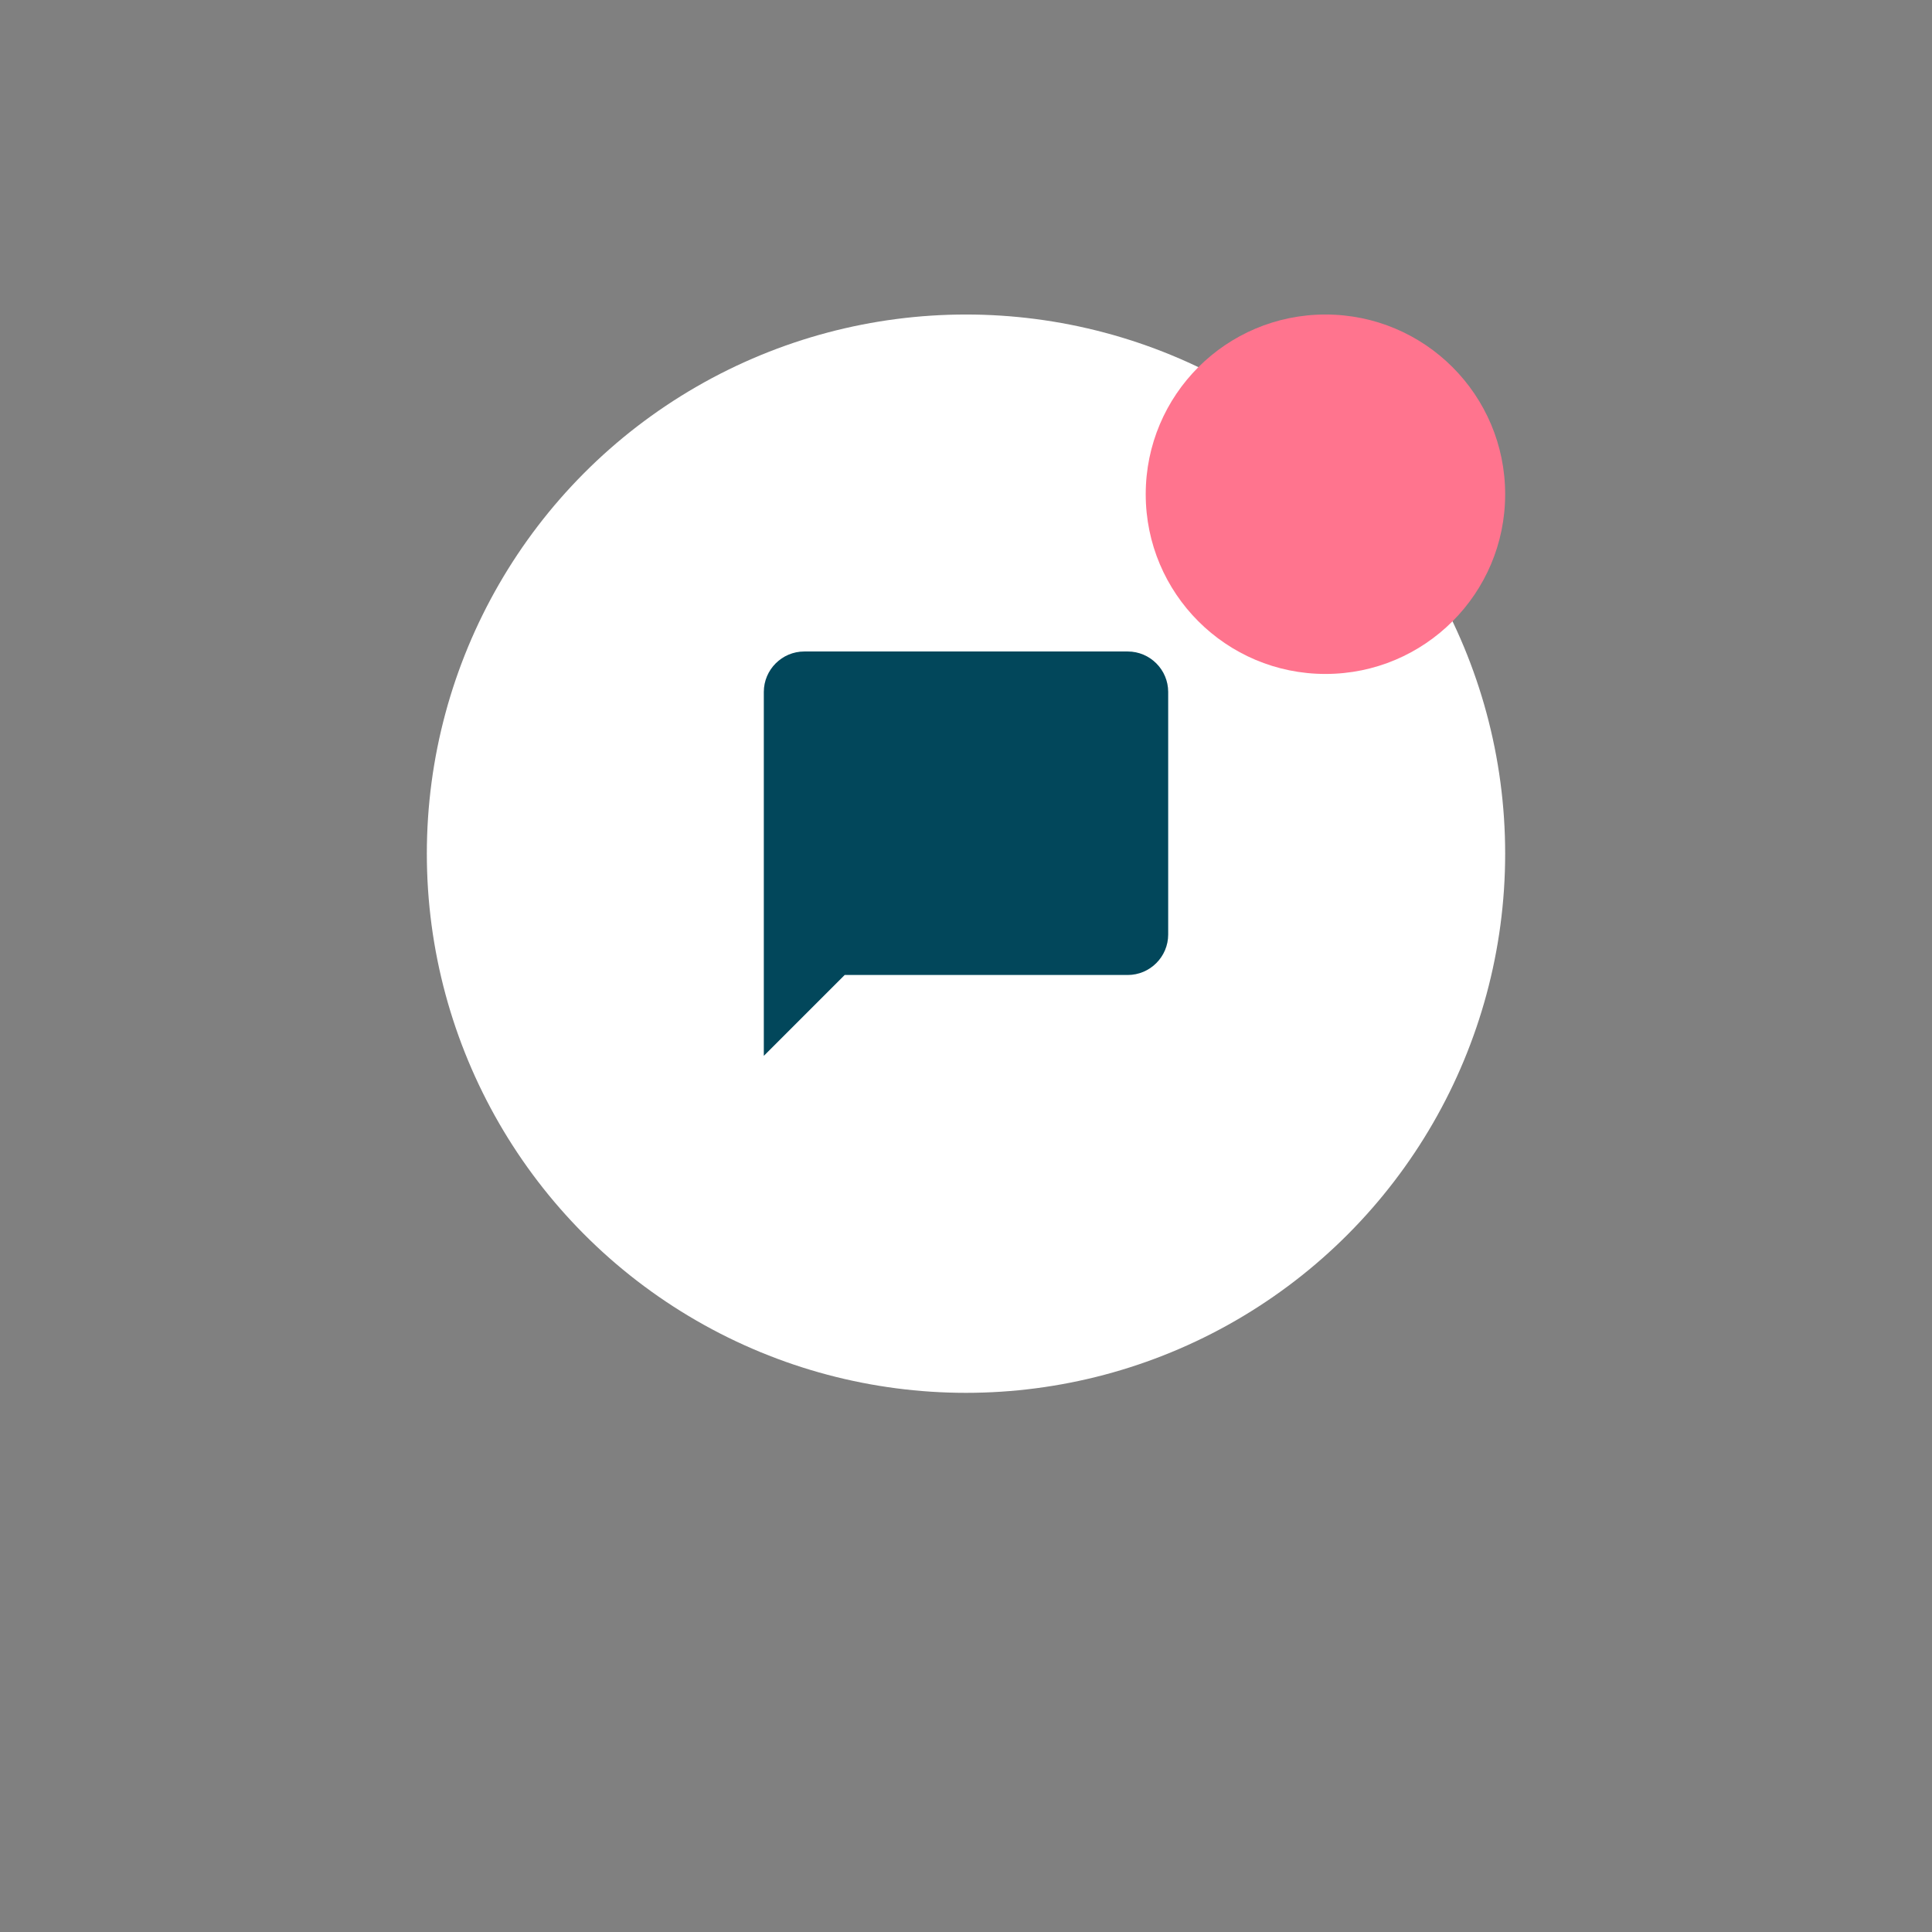 <svg xmlns="http://www.w3.org/2000/svg" width="86" height="86" viewBox="0 0 86 86">
    <rect x="0" y="0" width="86" height="86" fill="#808080" stroke="none"/>
    <g fill="none" fill-rule="evenodd" transform="translate(19 14)">
        <circle cx="24" cy="24" r="24" fill="#FFF"/>
        <path d="M12 12h24v24H12z"/>
        <path fill="#02475B" fill-rule="nonzero" d="M31.2 15H16.8c-.99 0-1.8.81-1.8 1.8V33l3.6-3.6h12.6c.99 0 1.8-.81 1.8-1.8V16.8c0-.99-.81-1.8-1.8-1.8z"/>
        <circle cx="40" cy="8" r="8" fill="#FF748E"/>
    </g>
</svg>
